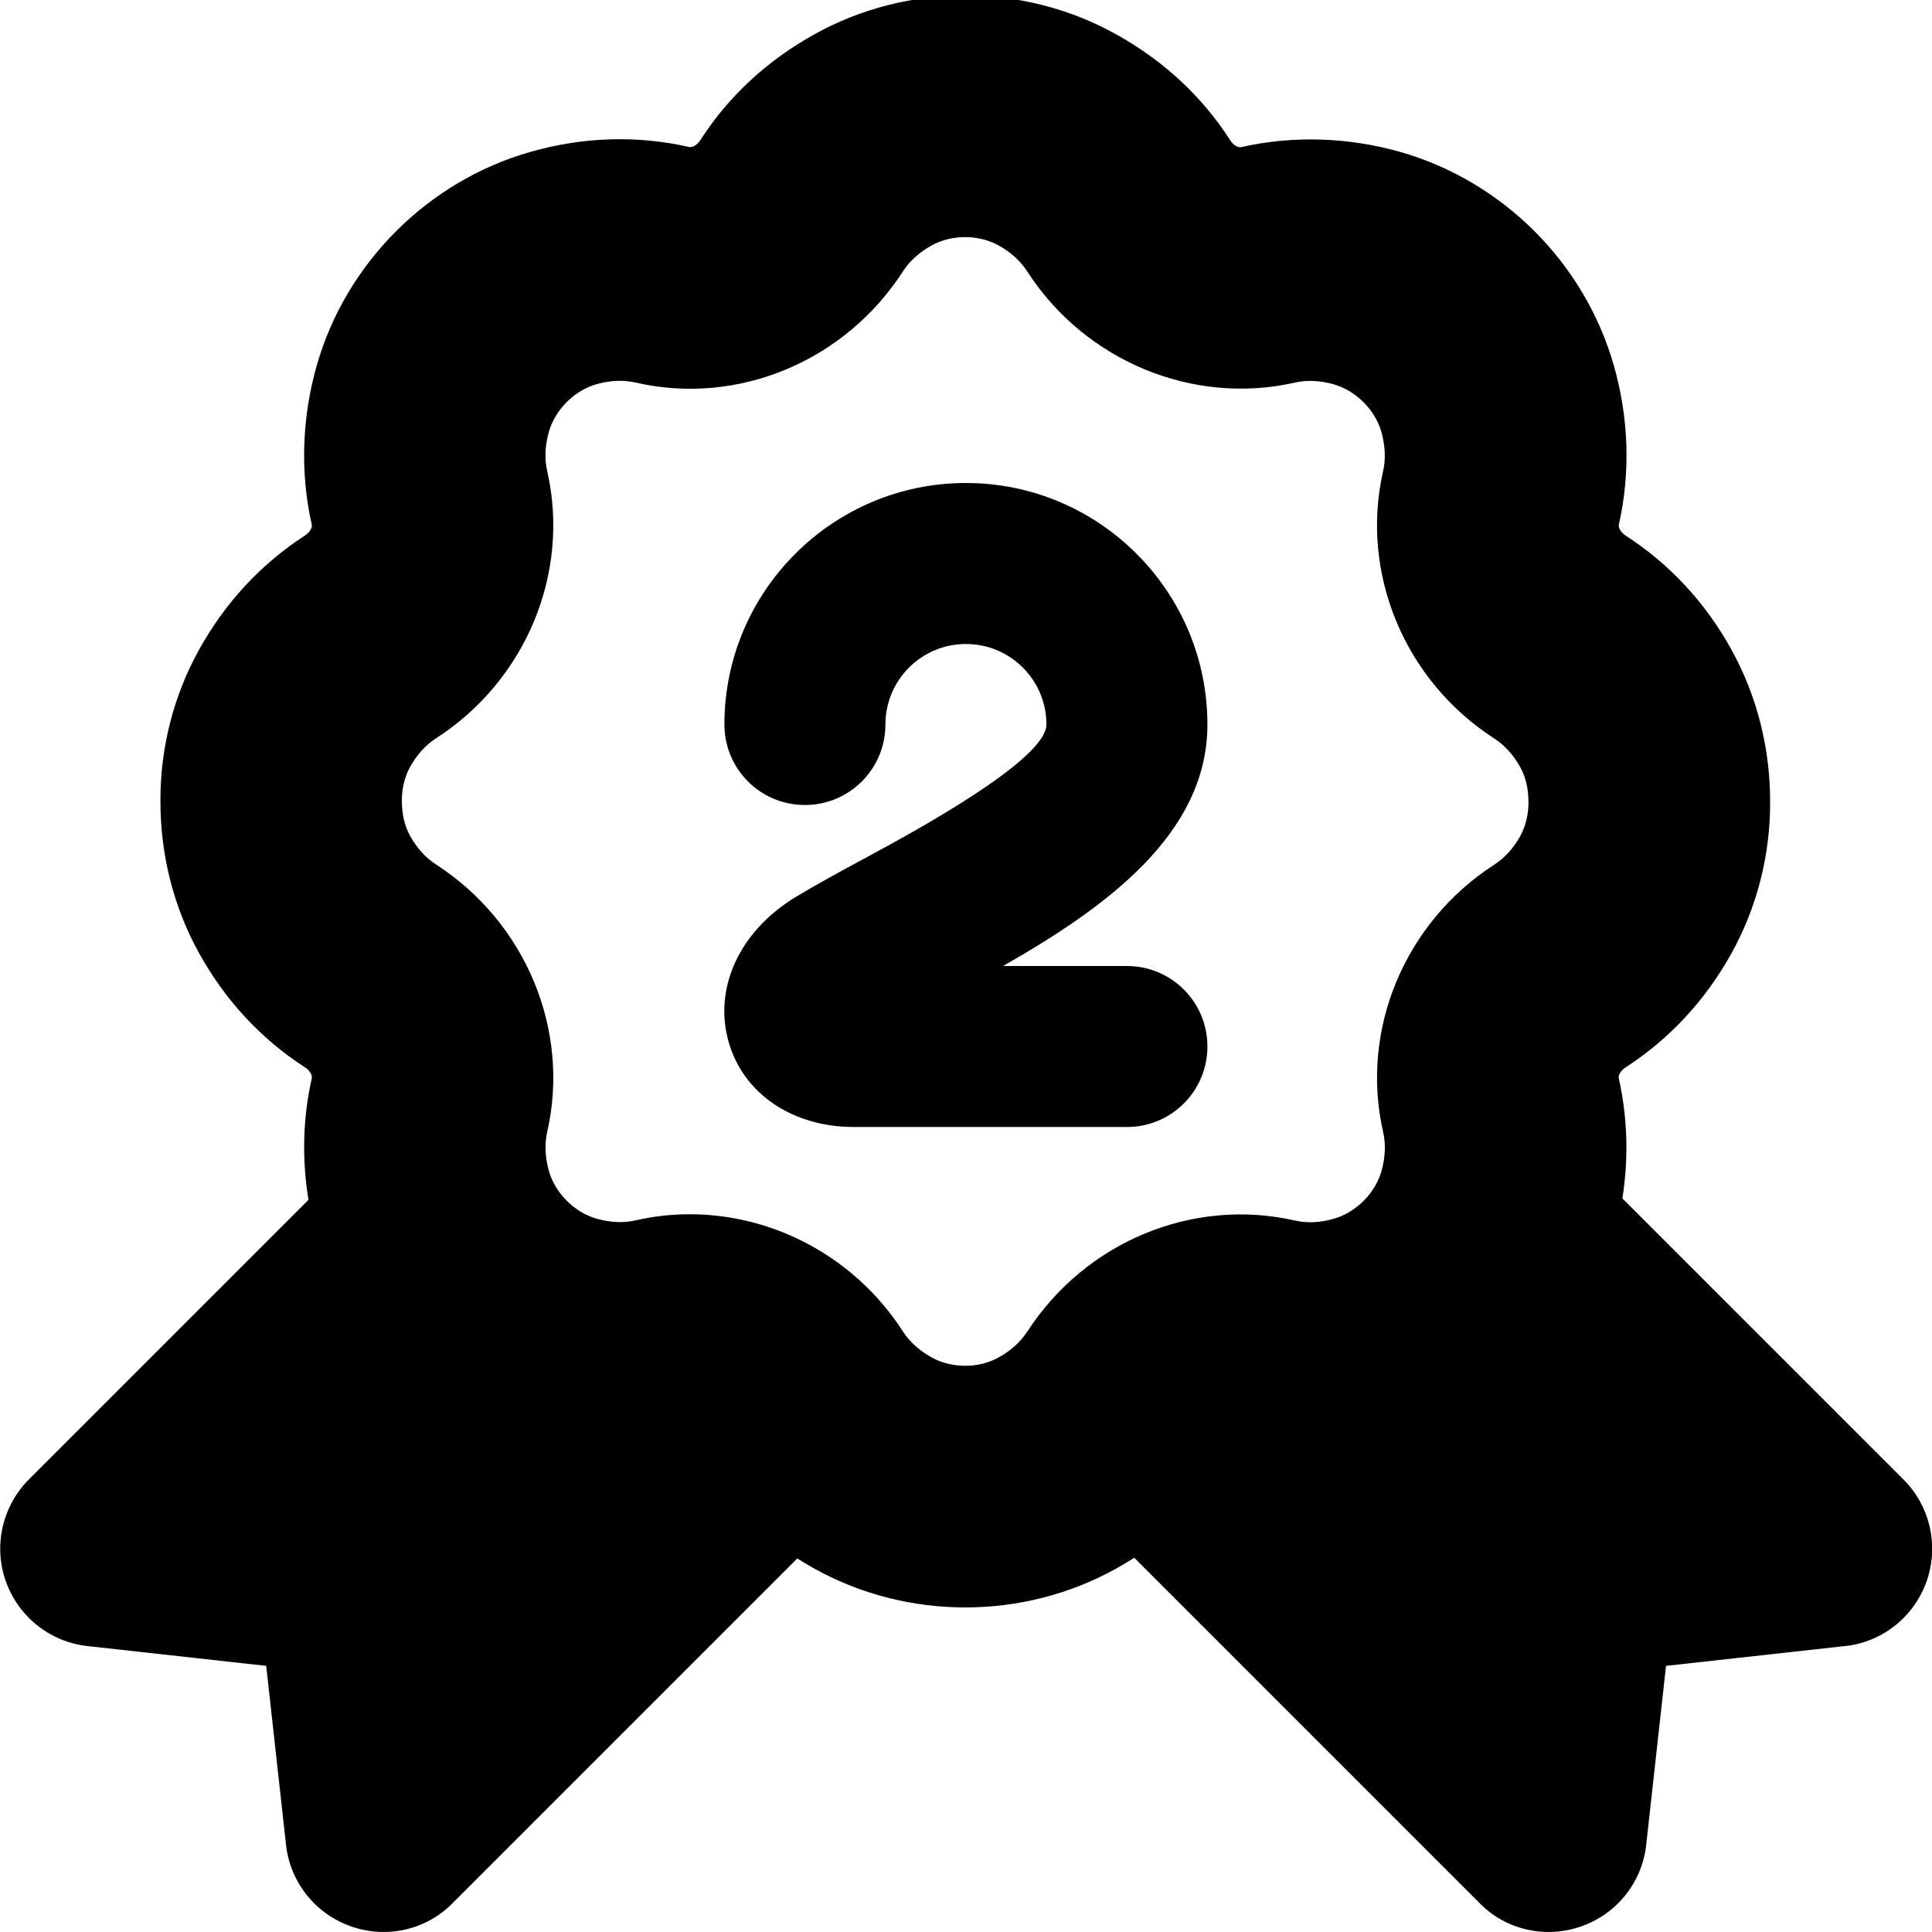 <?xml version="1.0" encoding="UTF-8"?>
<svg xmlns="http://www.w3.org/2000/svg" id="Layer_1" data-name="Layer 1" viewBox="0 0 24 24">
  <path d="m14,14h-3.392c-.766,0-1.377-.416-1.558-1.061-.188-.669.139-1.373.831-1.794.25-.152.552-.316.876-.491.555-.299,2.242-1.21,2.242-1.654,0-.552-.448-1-1-1s-1,.448-1,1-.447,1-1,1-1-.447-1-1c0-1.654,1.346-3,3-3s3,1.346,3,3c0,1.364-1.268,2.275-2.538,3h1.538c.553,0,1,.447,1,1s-.447,1-1,1Zm8.917,6.448l-2.221.246-.245,2.212c-.028.284-.155.542-.349.736-.127.127-.282.226-.457.287-.444.159-.941.044-1.263-.286l-4.292-4.292c-.075.048-.151.093-.229.137-.577.32-1.224.48-1.87.48s-1.294-.16-1.871-.48c-.074-.041-.146-.084-.216-.128l-4.283,4.283c-.323.33-.82.445-1.263.286-.175-.061-.33-.16-.457-.287-.194-.194-.321-.453-.349-.736l-.245-2.212-2.221-.246c-.667-.074-1.149-.675-1.076-1.342.03-.273.153-.531.346-.725l3.476-3.476c-.083-.506-.07-1.021.041-1.509.008-.035-.021-.097-.083-.136-.549-.355-.993-.834-1.319-1.423-.315-.569-.48-1.223-.478-1.889-.003-.649.161-1.302.477-1.872.327-.591.771-1.069,1.32-1.425.062-.04.091-.101.083-.134-.146-.644-.123-1.329.063-1.982.364-1.269,1.378-2.282,2.645-2.646.663-.19,1.33-.21,1.981-.063.041.007.1-.026.135-.081.354-.55.833-.994,1.424-1.321,1.154-.641,2.588-.64,3.74,0,.594.329,1.072.774,1.426,1.325.032.05.092.09.134.078.644-.145,1.326-.124,1.979.062,1.269.364,2.282,1.377,2.646,2.645.188.655.21,1.341.064,1.982-.008.035.021.096.081.135.551.356.995.835,1.321,1.424,0,0,0,.002,0,.002.315.57.479,1.223.477,1.887.003.651-.162,1.305-.477,1.873-.327.59-.771,1.068-1.32,1.424-.062.039-.091.101-.083.134.109.484.124.992.045,1.492l3.495,3.495c.193.194.316.451.346.725.073.667-.409,1.269-1.076,1.342Zm-10.157-3.904c.722-1.117,2.053-1.67,3.322-1.383.153.036.318.028.489-.022.273-.078.51-.314.589-.587.049-.173.057-.339.021-.493-.288-1.264.267-2.598,1.38-3.317.131-.084.24-.205.325-.358.065-.118.102-.268.101-.418,0-.168-.034-.314-.102-.436-.085-.153-.194-.273-.324-.357-1.113-.718-1.668-2.052-1.38-3.319.035-.152.027-.318-.022-.492-.078-.271-.314-.508-.588-.587-.173-.049-.336-.057-.49-.021-1.264.284-2.6-.268-3.319-1.38-.085-.132-.204-.24-.357-.325-.249-.138-.583-.138-.832,0-.153.085-.273.193-.356.322-.718,1.113-2.046,1.674-3.318,1.382-.153-.035-.32-.029-.493.021-.271.078-.508.314-.587.588-.049.172-.057.338-.021.492.288,1.266-.267,2.6-1.382,3.318-.129.083-.238.204-.323.357-.066.12-.102.266-.101.42,0,.165.035.314.102.434.084.152.193.273.324.357,1.113.72,1.668,2.054,1.38,3.319-.035.152-.027.318.022.492.078.271.314.508.588.587.171.049.337.057.491.021.223-.051.447-.075.671-.075,1.045,0,2.056.538,2.647,1.457.083.128.203.236.357.322.248.137.581.139.831,0,.154-.086.273-.193.355-.321Z"/>
</svg>
